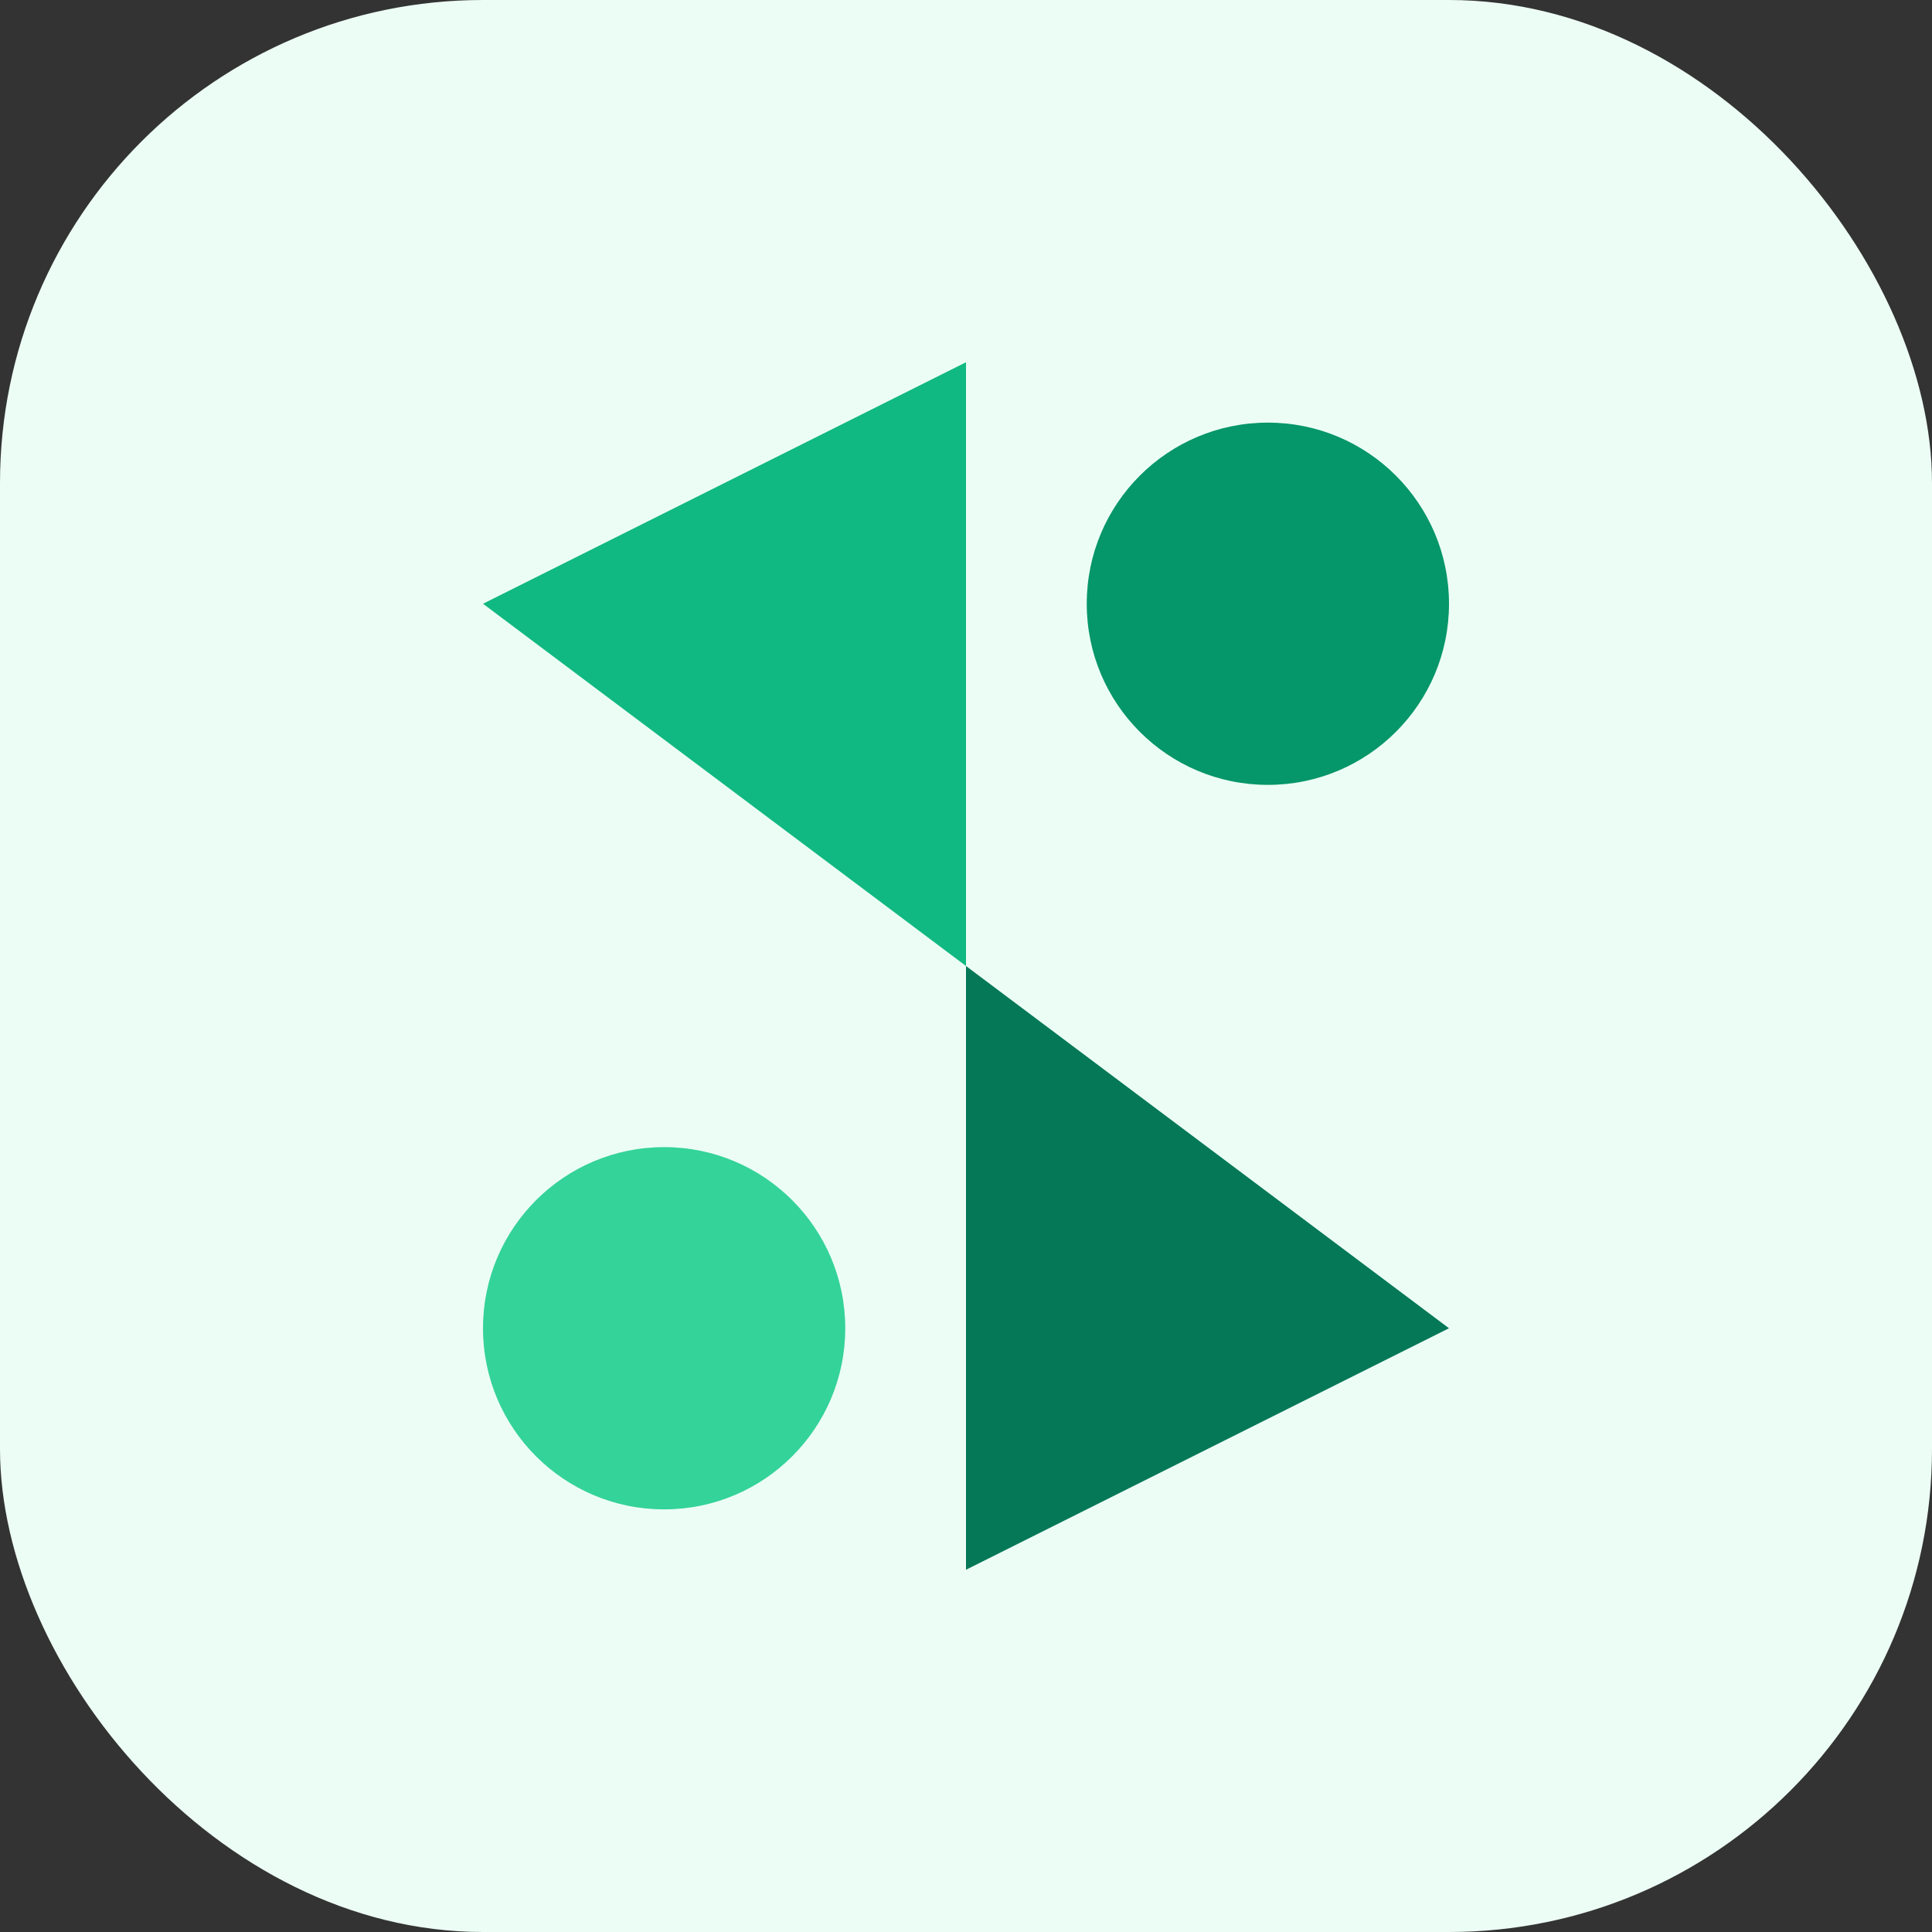 <svg width="64" height="64" viewBox="0 0 64 64" xmlns="http://www.w3.org/2000/svg" role="img" aria-label="Zendesk logo">
  <rect x="0" y="0" width="64" height="64" fill="#333333" stroke="none"/>
  <rect width="64" height="64" rx="16" fill="#ecfdf5" />
  <path d="M16 20 L32 12 L32 32 Z" fill="#10b981" />
  <path d="M48 44 L32 52 L32 32 Z" fill="#047857" />
  <circle cx="22" cy="44" r="6" fill="#34d399" />
  <circle cx="42" cy="20" r="6" fill="#059669" />
</svg>
